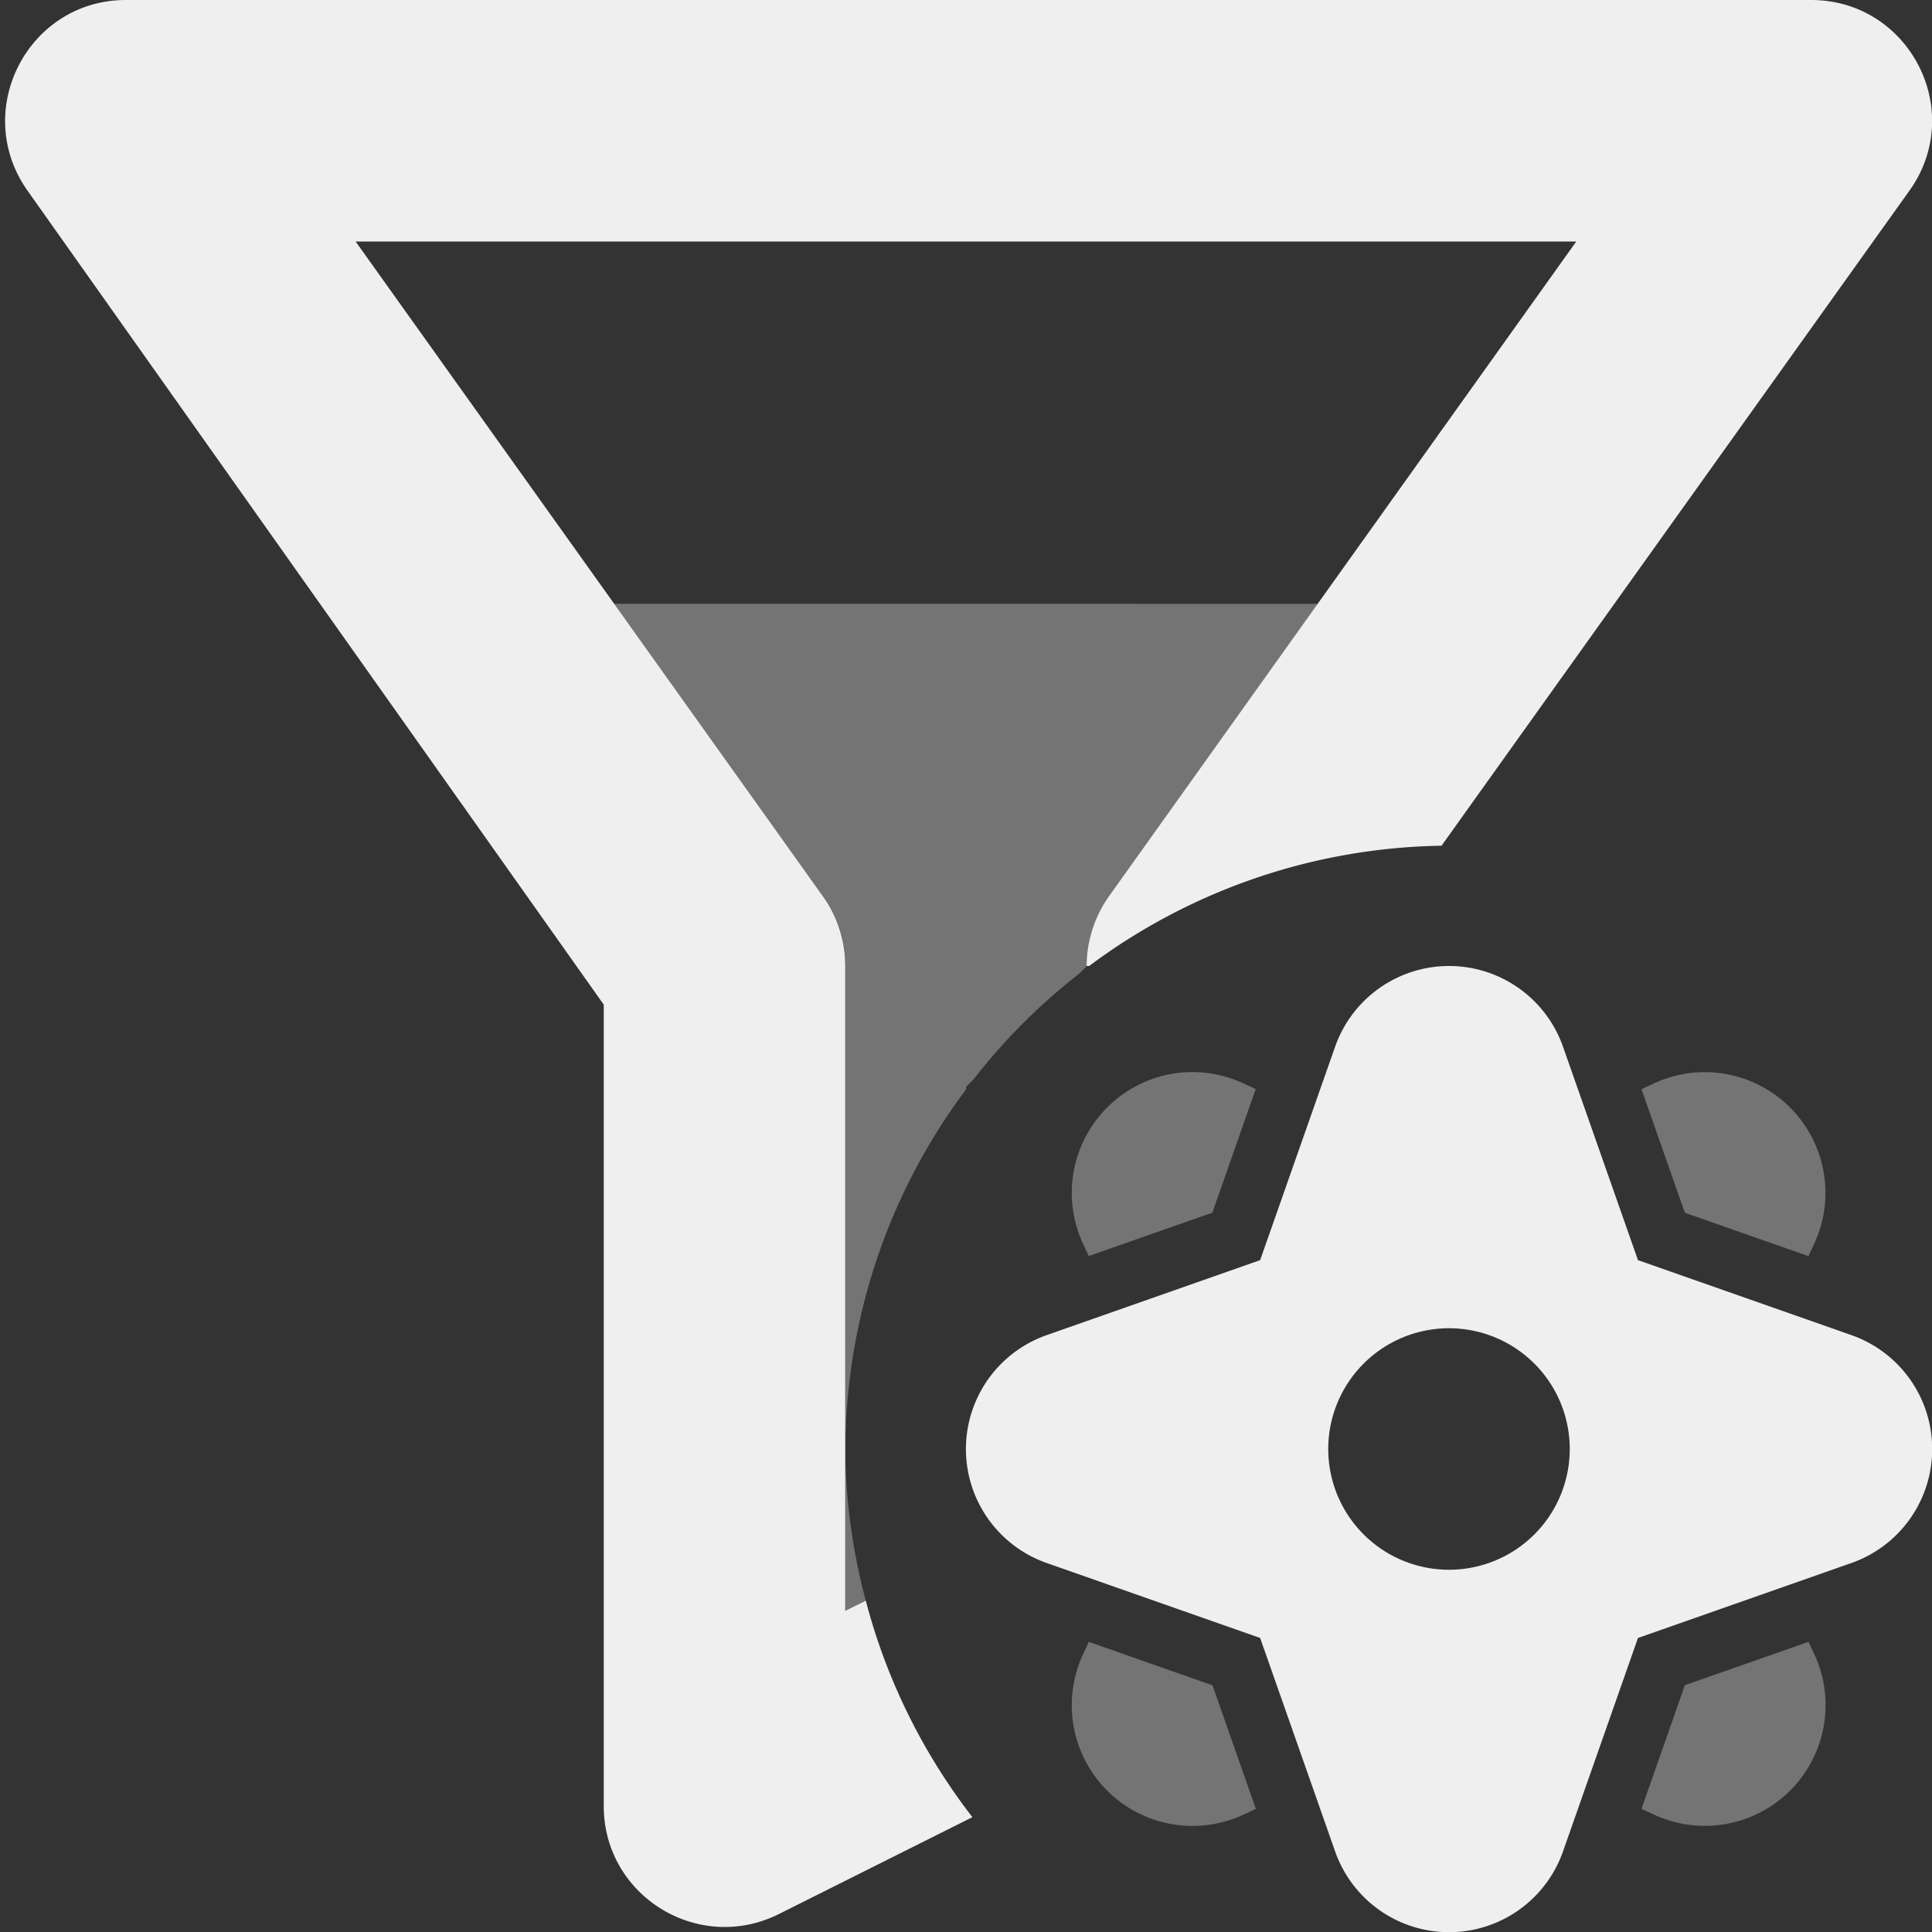 <svg viewBox="0 0 16 16" xmlns="http://www.w3.org/2000/svg"><rect x="0" y="0" width="16" height="16" fill="#333333" stroke="none"/><g fill="#efefef"><path d="m1.043 0c-.812 0-1.285.918-.813 1.582l4.77 6.738v6.637c0 .742.781 1.227 1.449.895l1.604-.803a5 5 0 0 1 -.883-1.793l-.17.084v-1.34-4c0-.207-.066-.414-.188-.582l-3.867-5.418h10.109l-3.867 5.418c-.121.168-.188.375-.188.582h.021a5 5 0 0 1 2.918-.996l3.873-5.422c.477-.664-0-1.582-.812-1.582z"/><path d="m5.086 5 1.727 2.418c.121.168.188.375.188.582v4a5 5 0 0 1 1-2.979v-.021l.062-.062a5 5 0 0 1 .875-.875l.062-.062c0-.207.066-.414.188-.582l1.727-2.418zm1.914 7v1.34l.17-.084a5 5 0 0 1 -.17-1.256z" opacity=".35"/><path d="m12 8a1 1 0 0 0 -.943.668l-.621 1.768-1.768.621a1 1 0 0 0 0 1.887l1.768.621.621 1.768a1 1 0 0 0 1.887 0l.621-1.768 1.768-.621a1 1 0 0 0 0-1.887l-1.768-.621-.621-1.768a1 1 0 0 0 -.943-.668zm0 3a1 1 0 0 1 1 1 1 1 0 0 1 -1 1 1 1 0 0 1 -1-1 1 1 0 0 1 1-1z"/><path d="m12.674 8.26a1 1 0 0 0 -.674-.26 1 1 0 0 0 -.943.667l-.035.095.978.47.978-.47-.035-.095a1 1 0 0 0 -.269-.407zm2.983 2.986a1 1 0 0 0 -.325-.189l-.095-.035-.47.978.47.978.095-.035a1 1 0 0 0 .325-1.697zm-6.894-.224-.095.035a1 1 0 0 0 0 1.887l.095.035.47-.978zm4.215 4.215-.978-.47-.978.47.035.095a1 1 0 0 0 1.887 0z" opacity=".35" transform="matrix(.707 -.707 .707 .707 -4.971 12)"/></g></svg>